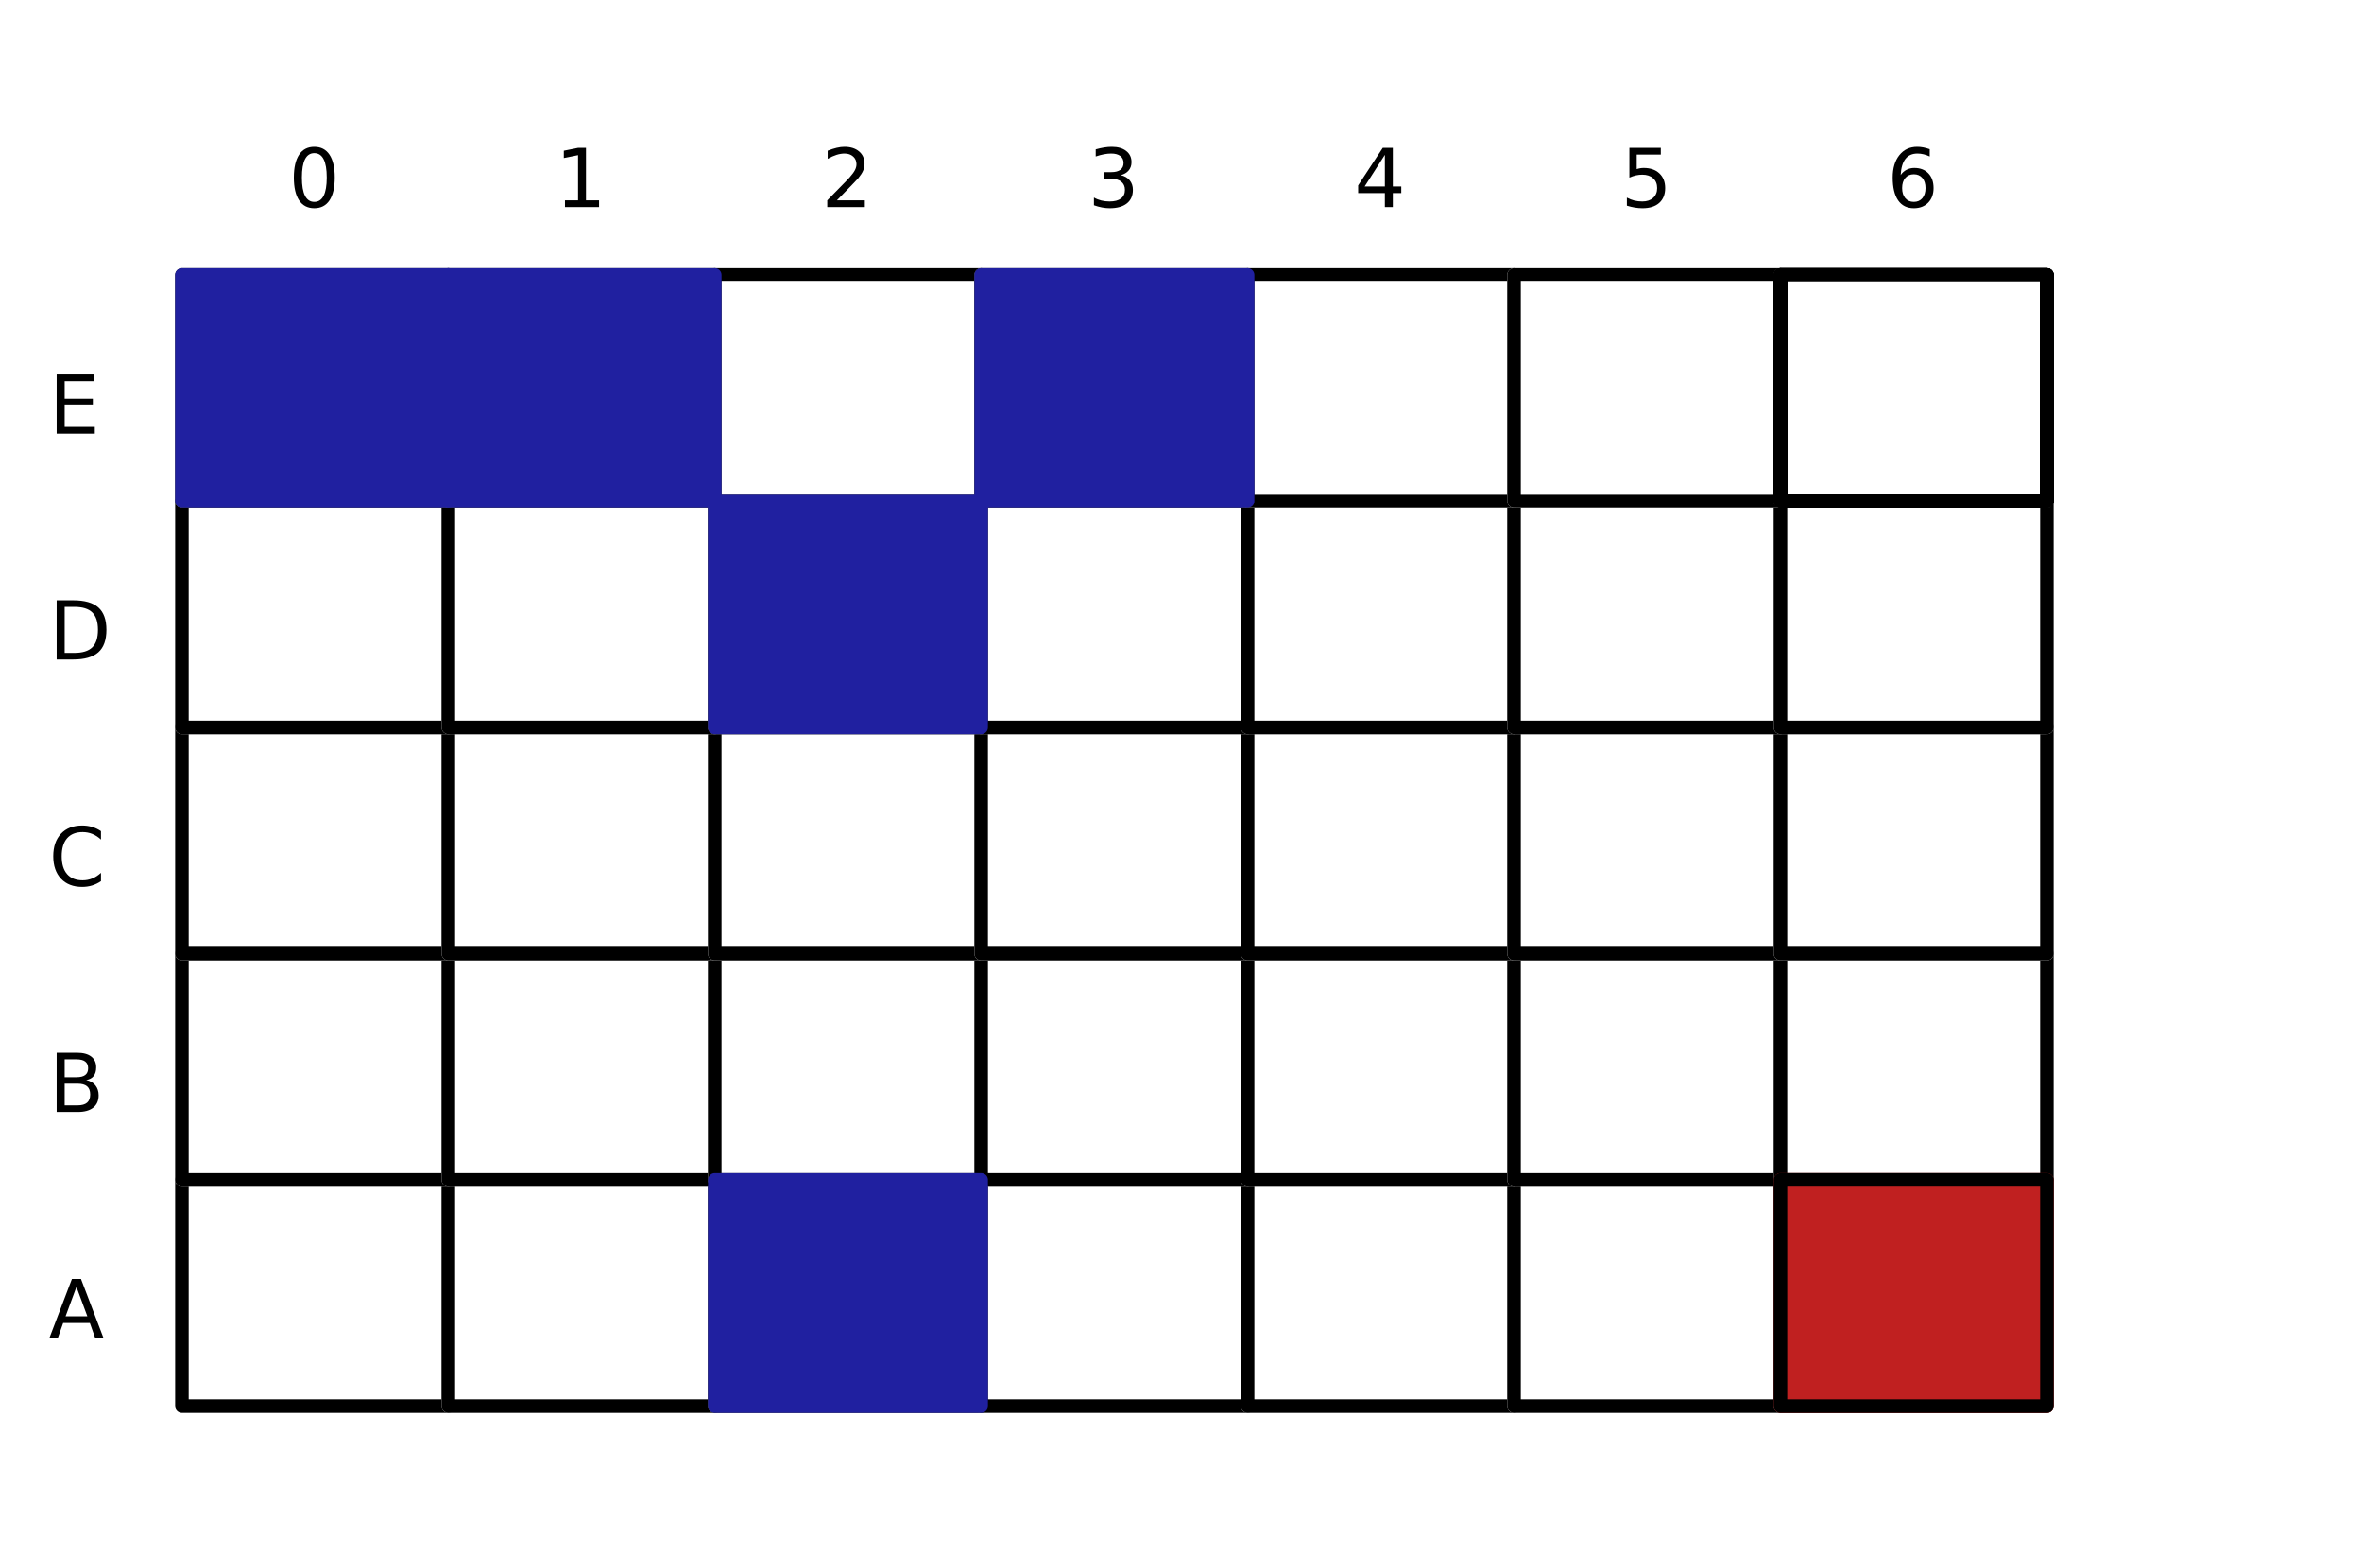 <?xml version="1.0" encoding="utf-8" standalone="no"?>
<!DOCTYPE svg PUBLIC "-//W3C//DTD SVG 1.1//EN"
  "http://www.w3.org/Graphics/SVG/1.1/DTD/svg11.dtd">
<!-- Created with matplotlib (https://matplotlib.org/) -->
<svg height="231.84pt" version="1.1" viewBox="0 0 349.2 231.84" width="349.2pt" xmlns="http://www.w3.org/2000/svg" xmlns:xlink="http://www.w3.org/1999/xlink">
 <defs>
  <style type="text/css">
*{stroke-linecap:butt;stroke-linejoin:round;}
  </style>
 </defs>
 <g id="figure_1">
  <g id="patch_1">
   <path d="M 0 231.84 
L 349.2 231.84 
L 349.2 0 
L 0 0 
z
" style="fill:#ffffff;"/>
  </g>
  <g id="axes_1">
   <g id="patch_2">
    <path clip-path="url(#p89c308dd76)" d="M 26.894 207.914 
L 66.282 207.914 
L 66.282 174.462 
L 26.894 174.462 
z
" style="fill:#ffffff;stroke:#ffffff;stroke-linejoin:miter;stroke-width:2;"/>
   </g>
   <g id="patch_3">
    <path clip-path="url(#p89c308dd76)" d="M 26.894 207.914 
L 66.282 207.914 
L 66.282 174.462 
L 26.894 174.462 
z
" style="fill:none;stroke:#000000;stroke-linejoin:miter;stroke-width:2;"/>
   </g>
   <g id="patch_4">
    <path clip-path="url(#p89c308dd76)" d="M 66.282 207.914 
L 105.671 207.914 
L 105.671 174.462 
L 66.282 174.462 
z
" style="fill:#ffffff;stroke:#ffffff;stroke-linejoin:miter;stroke-width:2;"/>
   </g>
   <g id="patch_5">
    <path clip-path="url(#p89c308dd76)" d="M 66.282 207.914 
L 105.671 207.914 
L 105.671 174.462 
L 66.282 174.462 
z
" style="fill:none;stroke:#000000;stroke-linejoin:miter;stroke-width:2;"/>
   </g>
   <g id="patch_6">
    <path clip-path="url(#p89c308dd76)" d="M 105.671 207.914 
L 145.059 207.914 
L 145.059 174.462 
L 105.671 174.462 
z
" style="fill:#ffffff;stroke:#ffffff;stroke-linejoin:miter;stroke-width:2;"/>
   </g>
   <g id="patch_7">
    <path clip-path="url(#p89c308dd76)" d="M 105.671 207.914 
L 145.059 207.914 
L 145.059 174.462 
L 105.671 174.462 
z
" style="fill:none;stroke:#000000;stroke-linejoin:miter;stroke-width:2;"/>
   </g>
   <g id="patch_8">
    <path clip-path="url(#p89c308dd76)" d="M 145.059 207.914 
L 184.447 207.914 
L 184.447 174.462 
L 145.059 174.462 
z
" style="fill:#ffffff;stroke:#ffffff;stroke-linejoin:miter;stroke-width:2;"/>
   </g>
   <g id="patch_9">
    <path clip-path="url(#p89c308dd76)" d="M 145.059 207.914 
L 184.447 207.914 
L 184.447 174.462 
L 145.059 174.462 
z
" style="fill:none;stroke:#000000;stroke-linejoin:miter;stroke-width:2;"/>
   </g>
   <g id="patch_10">
    <path clip-path="url(#p89c308dd76)" d="M 184.447 207.914 
L 223.835 207.914 
L 223.835 174.462 
L 184.447 174.462 
z
" style="fill:#ffffff;stroke:#ffffff;stroke-linejoin:miter;stroke-width:2;"/>
   </g>
   <g id="patch_11">
    <path clip-path="url(#p89c308dd76)" d="M 184.447 207.914 
L 223.835 207.914 
L 223.835 174.462 
L 184.447 174.462 
z
" style="fill:none;stroke:#000000;stroke-linejoin:miter;stroke-width:2;"/>
   </g>
   <g id="patch_12">
    <path clip-path="url(#p89c308dd76)" d="M 223.835 207.914 
L 263.224 207.914 
L 263.224 174.462 
L 223.835 174.462 
z
" style="fill:#ffffff;stroke:#ffffff;stroke-linejoin:miter;stroke-width:2;"/>
   </g>
   <g id="patch_13">
    <path clip-path="url(#p89c308dd76)" d="M 223.835 207.914 
L 263.224 207.914 
L 263.224 174.462 
L 223.835 174.462 
z
" style="fill:none;stroke:#000000;stroke-linejoin:miter;stroke-width:2;"/>
   </g>
   <g id="patch_14">
    <path clip-path="url(#p89c308dd76)" d="M 263.224 207.914 
L 302.612 207.914 
L 302.612 174.462 
L 263.224 174.462 
z
" style="fill:#ffffff;stroke:#ffffff;stroke-linejoin:miter;stroke-width:2;"/>
   </g>
   <g id="patch_15">
    <path clip-path="url(#p89c308dd76)" d="M 263.224 207.914 
L 302.612 207.914 
L 302.612 174.462 
L 263.224 174.462 
z
" style="fill:none;stroke:#000000;stroke-linejoin:miter;stroke-width:2;"/>
   </g>
   <g id="patch_16">
    <path clip-path="url(#p89c308dd76)" d="M 26.894 174.462 
L 66.282 174.462 
L 66.282 141.009 
L 26.894 141.009 
z
" style="fill:#ffffff;stroke:#ffffff;stroke-linejoin:miter;stroke-width:2;"/>
   </g>
   <g id="patch_17">
    <path clip-path="url(#p89c308dd76)" d="M 26.894 174.462 
L 66.282 174.462 
L 66.282 141.009 
L 26.894 141.009 
z
" style="fill:none;stroke:#000000;stroke-linejoin:miter;stroke-width:2;"/>
   </g>
   <g id="patch_18">
    <path clip-path="url(#p89c308dd76)" d="M 66.282 174.462 
L 105.671 174.462 
L 105.671 141.009 
L 66.282 141.009 
z
" style="fill:#ffffff;stroke:#ffffff;stroke-linejoin:miter;stroke-width:2;"/>
   </g>
   <g id="patch_19">
    <path clip-path="url(#p89c308dd76)" d="M 66.282 174.462 
L 105.671 174.462 
L 105.671 141.009 
L 66.282 141.009 
z
" style="fill:none;stroke:#000000;stroke-linejoin:miter;stroke-width:2;"/>
   </g>
   <g id="patch_20">
    <path clip-path="url(#p89c308dd76)" d="M 105.671 174.462 
L 145.059 174.462 
L 145.059 141.009 
L 105.671 141.009 
z
" style="fill:#ffffff;stroke:#ffffff;stroke-linejoin:miter;stroke-width:2;"/>
   </g>
   <g id="patch_21">
    <path clip-path="url(#p89c308dd76)" d="M 105.671 174.462 
L 145.059 174.462 
L 145.059 141.009 
L 105.671 141.009 
z
" style="fill:none;stroke:#000000;stroke-linejoin:miter;stroke-width:2;"/>
   </g>
   <g id="patch_22">
    <path clip-path="url(#p89c308dd76)" d="M 145.059 174.462 
L 184.447 174.462 
L 184.447 141.009 
L 145.059 141.009 
z
" style="fill:#ffffff;stroke:#ffffff;stroke-linejoin:miter;stroke-width:2;"/>
   </g>
   <g id="patch_23">
    <path clip-path="url(#p89c308dd76)" d="M 145.059 174.462 
L 184.447 174.462 
L 184.447 141.009 
L 145.059 141.009 
z
" style="fill:none;stroke:#000000;stroke-linejoin:miter;stroke-width:2;"/>
   </g>
   <g id="patch_24">
    <path clip-path="url(#p89c308dd76)" d="M 184.447 174.462 
L 223.835 174.462 
L 223.835 141.009 
L 184.447 141.009 
z
" style="fill:#ffffff;stroke:#ffffff;stroke-linejoin:miter;stroke-width:2;"/>
   </g>
   <g id="patch_25">
    <path clip-path="url(#p89c308dd76)" d="M 184.447 174.462 
L 223.835 174.462 
L 223.835 141.009 
L 184.447 141.009 
z
" style="fill:none;stroke:#000000;stroke-linejoin:miter;stroke-width:2;"/>
   </g>
   <g id="patch_26">
    <path clip-path="url(#p89c308dd76)" d="M 223.835 174.462 
L 263.224 174.462 
L 263.224 141.009 
L 223.835 141.009 
z
" style="fill:#ffffff;stroke:#ffffff;stroke-linejoin:miter;stroke-width:2;"/>
   </g>
   <g id="patch_27">
    <path clip-path="url(#p89c308dd76)" d="M 223.835 174.462 
L 263.224 174.462 
L 263.224 141.009 
L 223.835 141.009 
z
" style="fill:none;stroke:#000000;stroke-linejoin:miter;stroke-width:2;"/>
   </g>
   <g id="patch_28">
    <path clip-path="url(#p89c308dd76)" d="M 263.224 174.462 
L 302.612 174.462 
L 302.612 141.009 
L 263.224 141.009 
z
" style="fill:#ffffff;stroke:#ffffff;stroke-linejoin:miter;stroke-width:2;"/>
   </g>
   <g id="patch_29">
    <path clip-path="url(#p89c308dd76)" d="M 263.224 174.462 
L 302.612 174.462 
L 302.612 141.009 
L 263.224 141.009 
z
" style="fill:none;stroke:#000000;stroke-linejoin:miter;stroke-width:2;"/>
   </g>
   <g id="patch_30">
    <path clip-path="url(#p89c308dd76)" d="M 26.894 141.009 
L 66.282 141.009 
L 66.282 107.557 
L 26.894 107.557 
z
" style="fill:#ffffff;stroke:#ffffff;stroke-linejoin:miter;stroke-width:2;"/>
   </g>
   <g id="patch_31">
    <path clip-path="url(#p89c308dd76)" d="M 26.894 141.009 
L 66.282 141.009 
L 66.282 107.557 
L 26.894 107.557 
z
" style="fill:none;stroke:#000000;stroke-linejoin:miter;stroke-width:2;"/>
   </g>
   <g id="patch_32">
    <path clip-path="url(#p89c308dd76)" d="M 66.282 141.009 
L 105.671 141.009 
L 105.671 107.557 
L 66.282 107.557 
z
" style="fill:#ffffff;stroke:#ffffff;stroke-linejoin:miter;stroke-width:2;"/>
   </g>
   <g id="patch_33">
    <path clip-path="url(#p89c308dd76)" d="M 66.282 141.009 
L 105.671 141.009 
L 105.671 107.557 
L 66.282 107.557 
z
" style="fill:none;stroke:#000000;stroke-linejoin:miter;stroke-width:2;"/>
   </g>
   <g id="patch_34">
    <path clip-path="url(#p89c308dd76)" d="M 105.671 141.009 
L 145.059 141.009 
L 145.059 107.557 
L 105.671 107.557 
z
" style="fill:#ffffff;stroke:#ffffff;stroke-linejoin:miter;stroke-width:2;"/>
   </g>
   <g id="patch_35">
    <path clip-path="url(#p89c308dd76)" d="M 105.671 141.009 
L 145.059 141.009 
L 145.059 107.557 
L 105.671 107.557 
z
" style="fill:none;stroke:#000000;stroke-linejoin:miter;stroke-width:2;"/>
   </g>
   <g id="patch_36">
    <path clip-path="url(#p89c308dd76)" d="M 145.059 141.009 
L 184.447 141.009 
L 184.447 107.557 
L 145.059 107.557 
z
" style="fill:#ffffff;stroke:#ffffff;stroke-linejoin:miter;stroke-width:2;"/>
   </g>
   <g id="patch_37">
    <path clip-path="url(#p89c308dd76)" d="M 145.059 141.009 
L 184.447 141.009 
L 184.447 107.557 
L 145.059 107.557 
z
" style="fill:none;stroke:#000000;stroke-linejoin:miter;stroke-width:2;"/>
   </g>
   <g id="patch_38">
    <path clip-path="url(#p89c308dd76)" d="M 184.447 141.009 
L 223.835 141.009 
L 223.835 107.557 
L 184.447 107.557 
z
" style="fill:#ffffff;stroke:#ffffff;stroke-linejoin:miter;stroke-width:2;"/>
   </g>
   <g id="patch_39">
    <path clip-path="url(#p89c308dd76)" d="M 184.447 141.009 
L 223.835 141.009 
L 223.835 107.557 
L 184.447 107.557 
z
" style="fill:none;stroke:#000000;stroke-linejoin:miter;stroke-width:2;"/>
   </g>
   <g id="patch_40">
    <path clip-path="url(#p89c308dd76)" d="M 223.835 141.009 
L 263.224 141.009 
L 263.224 107.557 
L 223.835 107.557 
z
" style="fill:#ffffff;stroke:#ffffff;stroke-linejoin:miter;stroke-width:2;"/>
   </g>
   <g id="patch_41">
    <path clip-path="url(#p89c308dd76)" d="M 223.835 141.009 
L 263.224 141.009 
L 263.224 107.557 
L 223.835 107.557 
z
" style="fill:none;stroke:#000000;stroke-linejoin:miter;stroke-width:2;"/>
   </g>
   <g id="patch_42">
    <path clip-path="url(#p89c308dd76)" d="M 263.224 141.009 
L 302.612 141.009 
L 302.612 107.557 
L 263.224 107.557 
z
" style="fill:#ffffff;stroke:#ffffff;stroke-linejoin:miter;stroke-width:2;"/>
   </g>
   <g id="patch_43">
    <path clip-path="url(#p89c308dd76)" d="M 263.224 141.009 
L 302.612 141.009 
L 302.612 107.557 
L 263.224 107.557 
z
" style="fill:none;stroke:#000000;stroke-linejoin:miter;stroke-width:2;"/>
   </g>
   <g id="patch_44">
    <path clip-path="url(#p89c308dd76)" d="M 26.894 107.557 
L 66.282 107.557 
L 66.282 74.105 
L 26.894 74.105 
z
" style="fill:#ffffff;stroke:#ffffff;stroke-linejoin:miter;stroke-width:2;"/>
   </g>
   <g id="patch_45">
    <path clip-path="url(#p89c308dd76)" d="M 26.894 107.557 
L 66.282 107.557 
L 66.282 74.105 
L 26.894 74.105 
z
" style="fill:none;stroke:#000000;stroke-linejoin:miter;stroke-width:2;"/>
   </g>
   <g id="patch_46">
    <path clip-path="url(#p89c308dd76)" d="M 66.282 107.557 
L 105.671 107.557 
L 105.671 74.105 
L 66.282 74.105 
z
" style="fill:#ffffff;stroke:#ffffff;stroke-linejoin:miter;stroke-width:2;"/>
   </g>
   <g id="patch_47">
    <path clip-path="url(#p89c308dd76)" d="M 66.282 107.557 
L 105.671 107.557 
L 105.671 74.105 
L 66.282 74.105 
z
" style="fill:none;stroke:#000000;stroke-linejoin:miter;stroke-width:2;"/>
   </g>
   <g id="patch_48">
    <path clip-path="url(#p89c308dd76)" d="M 105.671 107.557 
L 145.059 107.557 
L 145.059 74.105 
L 105.671 74.105 
z
" style="fill:#ffffff;stroke:#ffffff;stroke-linejoin:miter;stroke-width:2;"/>
   </g>
   <g id="patch_49">
    <path clip-path="url(#p89c308dd76)" d="M 105.671 107.557 
L 145.059 107.557 
L 145.059 74.105 
L 105.671 74.105 
z
" style="fill:none;stroke:#000000;stroke-linejoin:miter;stroke-width:2;"/>
   </g>
   <g id="patch_50">
    <path clip-path="url(#p89c308dd76)" d="M 145.059 107.557 
L 184.447 107.557 
L 184.447 74.105 
L 145.059 74.105 
z
" style="fill:#ffffff;stroke:#ffffff;stroke-linejoin:miter;stroke-width:2;"/>
   </g>
   <g id="patch_51">
    <path clip-path="url(#p89c308dd76)" d="M 145.059 107.557 
L 184.447 107.557 
L 184.447 74.105 
L 145.059 74.105 
z
" style="fill:none;stroke:#000000;stroke-linejoin:miter;stroke-width:2;"/>
   </g>
   <g id="patch_52">
    <path clip-path="url(#p89c308dd76)" d="M 184.447 107.557 
L 223.835 107.557 
L 223.835 74.105 
L 184.447 74.105 
z
" style="fill:#ffffff;stroke:#ffffff;stroke-linejoin:miter;stroke-width:2;"/>
   </g>
   <g id="patch_53">
    <path clip-path="url(#p89c308dd76)" d="M 184.447 107.557 
L 223.835 107.557 
L 223.835 74.105 
L 184.447 74.105 
z
" style="fill:none;stroke:#000000;stroke-linejoin:miter;stroke-width:2;"/>
   </g>
   <g id="patch_54">
    <path clip-path="url(#p89c308dd76)" d="M 223.835 107.557 
L 263.224 107.557 
L 263.224 74.105 
L 223.835 74.105 
z
" style="fill:#ffffff;stroke:#ffffff;stroke-linejoin:miter;stroke-width:2;"/>
   </g>
   <g id="patch_55">
    <path clip-path="url(#p89c308dd76)" d="M 223.835 107.557 
L 263.224 107.557 
L 263.224 74.105 
L 223.835 74.105 
z
" style="fill:none;stroke:#000000;stroke-linejoin:miter;stroke-width:2;"/>
   </g>
   <g id="patch_56">
    <path clip-path="url(#p89c308dd76)" d="M 263.224 107.557 
L 302.612 107.557 
L 302.612 74.105 
L 263.224 74.105 
z
" style="fill:#ffffff;stroke:#ffffff;stroke-linejoin:miter;stroke-width:2;"/>
   </g>
   <g id="patch_57">
    <path clip-path="url(#p89c308dd76)" d="M 263.224 107.557 
L 302.612 107.557 
L 302.612 74.105 
L 263.224 74.105 
z
" style="fill:none;stroke:#000000;stroke-linejoin:miter;stroke-width:2;"/>
   </g>
   <g id="patch_58">
    <path clip-path="url(#p89c308dd76)" d="M 26.894 74.105 
L 66.282 74.105 
L 66.282 40.652 
L 26.894 40.652 
z
" style="fill:#ffffff;stroke:#ffffff;stroke-linejoin:miter;stroke-width:2;"/>
   </g>
   <g id="patch_59">
    <path clip-path="url(#p89c308dd76)" d="M 26.894 74.105 
L 66.282 74.105 
L 66.282 40.652 
L 26.894 40.652 
z
" style="fill:none;stroke:#000000;stroke-linejoin:miter;stroke-width:2;"/>
   </g>
   <g id="patch_60">
    <path clip-path="url(#p89c308dd76)" d="M 66.282 74.105 
L 105.671 74.105 
L 105.671 40.652 
L 66.282 40.652 
z
" style="fill:#ffffff;stroke:#ffffff;stroke-linejoin:miter;stroke-width:2;"/>
   </g>
   <g id="patch_61">
    <path clip-path="url(#p89c308dd76)" d="M 66.282 74.105 
L 105.671 74.105 
L 105.671 40.652 
L 66.282 40.652 
z
" style="fill:none;stroke:#000000;stroke-linejoin:miter;stroke-width:2;"/>
   </g>
   <g id="patch_62">
    <path clip-path="url(#p89c308dd76)" d="M 105.671 74.105 
L 145.059 74.105 
L 145.059 40.652 
L 105.671 40.652 
z
" style="fill:#ffffff;stroke:#ffffff;stroke-linejoin:miter;stroke-width:2;"/>
   </g>
   <g id="patch_63">
    <path clip-path="url(#p89c308dd76)" d="M 105.671 74.105 
L 145.059 74.105 
L 145.059 40.652 
L 105.671 40.652 
z
" style="fill:none;stroke:#000000;stroke-linejoin:miter;stroke-width:2;"/>
   </g>
   <g id="patch_64">
    <path clip-path="url(#p89c308dd76)" d="M 145.059 74.105 
L 184.447 74.105 
L 184.447 40.652 
L 145.059 40.652 
z
" style="fill:#ffffff;stroke:#ffffff;stroke-linejoin:miter;stroke-width:2;"/>
   </g>
   <g id="patch_65">
    <path clip-path="url(#p89c308dd76)" d="M 145.059 74.105 
L 184.447 74.105 
L 184.447 40.652 
L 145.059 40.652 
z
" style="fill:none;stroke:#000000;stroke-linejoin:miter;stroke-width:2;"/>
   </g>
   <g id="patch_66">
    <path clip-path="url(#p89c308dd76)" d="M 184.447 74.105 
L 223.835 74.105 
L 223.835 40.652 
L 184.447 40.652 
z
" style="fill:#ffffff;stroke:#ffffff;stroke-linejoin:miter;stroke-width:2;"/>
   </g>
   <g id="patch_67">
    <path clip-path="url(#p89c308dd76)" d="M 184.447 74.105 
L 223.835 74.105 
L 223.835 40.652 
L 184.447 40.652 
z
" style="fill:none;stroke:#000000;stroke-linejoin:miter;stroke-width:2;"/>
   </g>
   <g id="patch_68">
    <path clip-path="url(#p89c308dd76)" d="M 223.835 74.105 
L 263.224 74.105 
L 263.224 40.652 
L 223.835 40.652 
z
" style="fill:#ffffff;stroke:#ffffff;stroke-linejoin:miter;stroke-width:2;"/>
   </g>
   <g id="patch_69">
    <path clip-path="url(#p89c308dd76)" d="M 223.835 74.105 
L 263.224 74.105 
L 263.224 40.652 
L 223.835 40.652 
z
" style="fill:none;stroke:#000000;stroke-linejoin:miter;stroke-width:2;"/>
   </g>
   <g id="patch_70">
    <path clip-path="url(#p89c308dd76)" d="M 263.224 74.105 
L 302.612 74.105 
L 302.612 40.652 
L 263.224 40.652 
z
" style="fill:#ffffff;stroke:#ffffff;stroke-linejoin:miter;stroke-width:2;"/>
   </g>
   <g id="patch_71">
    <path clip-path="url(#p89c308dd76)" d="M 263.224 74.105 
L 302.612 74.105 
L 302.612 40.652 
L 263.224 40.652 
z
" style="fill:none;stroke:#000000;stroke-linejoin:miter;stroke-width:2;"/>
   </g>
   <g id="patch_72">
    <path clip-path="url(#p89c308dd76)" d="M 66.282 74.105 
L 105.671 74.105 
L 105.671 40.652 
L 66.282 40.652 
z
" style="fill:#2020a0;stroke:#2020a0;stroke-linejoin:miter;stroke-width:2;"/>
   </g>
   <g id="patch_73">
    <path clip-path="url(#p89c308dd76)" d="M 263.224 74.105 
L 302.612 74.105 
L 302.612 40.652 
L 263.224 40.652 
z
" style="fill:none;stroke:#000000;stroke-linejoin:miter;stroke-width:2;"/>
   </g>
   <g id="patch_74">
    <path clip-path="url(#p89c308dd76)" d="M 26.894 74.105 
L 66.282 74.105 
L 66.282 40.652 
L 26.894 40.652 
z
" style="fill:#2020a0;stroke:#2020a0;stroke-linejoin:miter;stroke-width:2;"/>
   </g>
   <g id="patch_75">
    <path clip-path="url(#p89c308dd76)" d="M 263.224 74.105 
L 302.612 74.105 
L 302.612 40.652 
L 263.224 40.652 
z
" style="fill:none;stroke:#000000;stroke-linejoin:miter;stroke-width:2;"/>
   </g>
   <g id="patch_76">
    <path clip-path="url(#p89c308dd76)" d="M 105.671 107.557 
L 145.059 107.557 
L 145.059 74.105 
L 105.671 74.105 
z
" style="fill:#2020a0;stroke:#2020a0;stroke-linejoin:miter;stroke-width:2;"/>
   </g>
   <g id="patch_77">
    <path clip-path="url(#p89c308dd76)" d="M 263.224 74.105 
L 302.612 74.105 
L 302.612 40.652 
L 263.224 40.652 
z
" style="fill:none;stroke:#000000;stroke-linejoin:miter;stroke-width:2;"/>
   </g>
   <g id="patch_78">
    <path clip-path="url(#p89c308dd76)" d="M 145.059 74.105 
L 184.447 74.105 
L 184.447 40.652 
L 145.059 40.652 
z
" style="fill:#2020a0;stroke:#2020a0;stroke-linejoin:miter;stroke-width:2;"/>
   </g>
   <g id="patch_79">
    <path clip-path="url(#p89c308dd76)" d="M 263.224 74.105 
L 302.612 74.105 
L 302.612 40.652 
L 263.224 40.652 
z
" style="fill:none;stroke:#000000;stroke-linejoin:miter;stroke-width:2;"/>
   </g>
   <g id="patch_80">
    <path clip-path="url(#p89c308dd76)" d="M 105.671 207.914 
L 145.059 207.914 
L 145.059 174.462 
L 105.671 174.462 
z
" style="fill:#2020a0;stroke:#2020a0;stroke-linejoin:miter;stroke-width:2;"/>
   </g>
   <g id="patch_81">
    <path clip-path="url(#p89c308dd76)" d="M 263.224 74.105 
L 302.612 74.105 
L 302.612 40.652 
L 263.224 40.652 
z
" style="fill:none;stroke:#000000;stroke-linejoin:miter;stroke-width:2;"/>
   </g>
   <g id="patch_82">
    <path clip-path="url(#p89c308dd76)" d="M 263.224 207.914 
L 302.612 207.914 
L 302.612 174.462 
L 263.224 174.462 
z
" style="fill:#c02020;stroke:#c02020;stroke-linejoin:miter;stroke-width:2;"/>
   </g>
   <g id="patch_83">
    <path clip-path="url(#p89c308dd76)" d="M 263.224 207.914 
L 302.612 207.914 
L 302.612 174.462 
L 263.224 174.462 
z
" style="fill:none;stroke:#000000;stroke-linejoin:miter;stroke-width:2;"/>
   </g>
   <g id="text_1">
    <!-- A -->
    <defs>
     <path d="M 34.188 63.188 
L 20.797 26.906 
L 47.609 26.906 
z
M 28.609 72.906 
L 39.797 72.906 
L 67.578 0 
L 57.328 0 
L 50.688 18.703 
L 17.828 18.703 
L 11.188 0 
L 0.781 0 
z
" id="DejaVuSans-65"/>
    </defs>
    <g transform="translate(7.2 197.878)scale(0.12 -0.12)">
     <use xlink:href="#DejaVuSans-65"/>
    </g>
   </g>
   <g id="text_2">
    <!-- B -->
    <defs>
     <path d="M 19.672 34.812 
L 19.672 8.109 
L 35.5 8.109 
Q 43.453 8.109 47.281 11.406 
Q 51.125 14.703 51.125 21.484 
Q 51.125 28.328 47.281 31.562 
Q 43.453 34.812 35.5 34.812 
z
M 19.672 64.797 
L 19.672 42.828 
L 34.281 42.828 
Q 41.5 42.828 45.031 45.531 
Q 48.578 48.25 48.578 53.812 
Q 48.578 59.328 45.031 62.062 
Q 41.5 64.797 34.281 64.797 
z
M 9.812 72.906 
L 35.016 72.906 
Q 46.297 72.906 52.391 68.219 
Q 58.5 63.531 58.5 54.891 
Q 58.5 48.188 55.375 44.234 
Q 52.25 40.281 46.188 39.312 
Q 53.469 37.75 57.5 32.781 
Q 61.531 27.828 61.531 20.406 
Q 61.531 10.641 54.891 5.312 
Q 48.25 0 35.984 0 
L 9.812 0 
z
" id="DejaVuSans-66"/>
    </defs>
    <g transform="translate(7.2 164.426)scale(0.12 -0.12)">
     <use xlink:href="#DejaVuSans-66"/>
    </g>
   </g>
   <g id="text_3">
    <!-- C -->
    <defs>
     <path d="M 64.406 67.281 
L 64.406 56.891 
Q 59.422 61.531 53.781 63.812 
Q 48.141 66.109 41.797 66.109 
Q 29.297 66.109 22.656 58.469 
Q 16.016 50.828 16.016 36.375 
Q 16.016 21.969 22.656 14.328 
Q 29.297 6.688 41.797 6.688 
Q 48.141 6.688 53.781 8.984 
Q 59.422 11.281 64.406 15.922 
L 64.406 5.609 
Q 59.234 2.094 53.438 0.328 
Q 47.656 -1.422 41.219 -1.422 
Q 24.656 -1.422 15.125 8.703 
Q 5.609 18.844 5.609 36.375 
Q 5.609 53.953 15.125 64.078 
Q 24.656 74.219 41.219 74.219 
Q 47.75 74.219 53.531 72.484 
Q 59.328 70.75 64.406 67.281 
z
" id="DejaVuSans-67"/>
    </defs>
    <g transform="translate(7.2 130.974)scale(0.12 -0.12)">
     <use xlink:href="#DejaVuSans-67"/>
    </g>
   </g>
   <g id="text_4">
    <!-- D -->
    <defs>
     <path d="M 19.672 64.797 
L 19.672 8.109 
L 31.594 8.109 
Q 46.688 8.109 53.688 14.938 
Q 60.688 21.781 60.688 36.531 
Q 60.688 51.172 53.688 57.984 
Q 46.688 64.797 31.594 64.797 
z
M 9.812 72.906 
L 30.078 72.906 
Q 51.266 72.906 61.172 64.094 
Q 71.094 55.281 71.094 36.531 
Q 71.094 17.672 61.125 8.828 
Q 51.172 0 30.078 0 
L 9.812 0 
z
" id="DejaVuSans-68"/>
    </defs>
    <g transform="translate(7.2 97.521)scale(0.12 -0.12)">
     <use xlink:href="#DejaVuSans-68"/>
    </g>
   </g>
   <g id="text_5">
    <!-- E -->
    <defs>
     <path d="M 9.812 72.906 
L 55.906 72.906 
L 55.906 64.594 
L 19.672 64.594 
L 19.672 43.016 
L 54.391 43.016 
L 54.391 34.719 
L 19.672 34.719 
L 19.672 8.297 
L 56.781 8.297 
L 56.781 0 
L 9.812 0 
z
" id="DejaVuSans-69"/>
    </defs>
    <g transform="translate(7.2 64.069)scale(0.12 -0.12)">
     <use xlink:href="#DejaVuSans-69"/>
    </g>
   </g>
   <g id="text_6">
    <!-- 0 -->
    <defs>
     <path d="M 31.781 66.406 
Q 24.172 66.406 20.328 58.906 
Q 16.5 51.422 16.5 36.375 
Q 16.5 21.391 20.328 13.891 
Q 24.172 6.391 31.781 6.391 
Q 39.453 6.391 43.281 13.891 
Q 47.125 21.391 47.125 36.375 
Q 47.125 51.422 43.281 58.906 
Q 39.453 66.406 31.781 66.406 
z
M 31.781 74.219 
Q 44.047 74.219 50.516 64.516 
Q 56.984 54.828 56.984 36.375 
Q 56.984 17.969 50.516 8.266 
Q 44.047 -1.422 31.781 -1.422 
Q 19.531 -1.422 13.062 8.266 
Q 6.594 17.969 6.594 36.375 
Q 6.594 54.828 13.062 64.516 
Q 19.531 74.219 31.781 74.219 
z
" id="DejaVuSans-48"/>
    </defs>
    <g transform="translate(42.649 30.617)scale(0.12 -0.12)">
     <use xlink:href="#DejaVuSans-48"/>
    </g>
   </g>
   <g id="text_7">
    <!-- 1 -->
    <defs>
     <path d="M 12.406 8.297 
L 28.516 8.297 
L 28.516 63.922 
L 10.984 60.406 
L 10.984 69.391 
L 28.422 72.906 
L 38.281 72.906 
L 38.281 8.297 
L 54.391 8.297 
L 54.391 0 
L 12.406 0 
z
" id="DejaVuSans-49"/>
    </defs>
    <g transform="translate(82.038 30.617)scale(0.12 -0.12)">
     <use xlink:href="#DejaVuSans-49"/>
    </g>
   </g>
   <g id="text_8">
    <!-- 2 -->
    <defs>
     <path d="M 19.188 8.297 
L 53.609 8.297 
L 53.609 0 
L 7.328 0 
L 7.328 8.297 
Q 12.938 14.109 22.625 23.891 
Q 32.328 33.688 34.812 36.531 
Q 39.547 41.844 41.422 45.531 
Q 43.312 49.219 43.312 52.781 
Q 43.312 58.594 39.234 62.25 
Q 35.156 65.922 28.609 65.922 
Q 23.969 65.922 18.812 64.312 
Q 13.672 62.703 7.812 59.422 
L 7.812 69.391 
Q 13.766 71.781 18.938 73 
Q 24.125 74.219 28.422 74.219 
Q 39.75 74.219 46.484 68.547 
Q 53.219 62.891 53.219 53.422 
Q 53.219 48.922 51.531 44.891 
Q 49.859 40.875 45.406 35.406 
Q 44.188 33.984 37.641 27.219 
Q 31.109 20.453 19.188 8.297 
z
" id="DejaVuSans-50"/>
    </defs>
    <g transform="translate(121.426 30.617)scale(0.12 -0.12)">
     <use xlink:href="#DejaVuSans-50"/>
    </g>
   </g>
   <g id="text_9">
    <!-- 3 -->
    <defs>
     <path d="M 40.578 39.312 
Q 47.656 37.797 51.625 33 
Q 55.609 28.219 55.609 21.188 
Q 55.609 10.406 48.188 4.484 
Q 40.766 -1.422 27.094 -1.422 
Q 22.516 -1.422 17.656 -0.516 
Q 12.797 0.391 7.625 2.203 
L 7.625 11.719 
Q 11.719 9.328 16.594 8.109 
Q 21.484 6.891 26.812 6.891 
Q 36.078 6.891 40.938 10.547 
Q 45.797 14.203 45.797 21.188 
Q 45.797 27.641 41.281 31.266 
Q 36.766 34.906 28.719 34.906 
L 20.219 34.906 
L 20.219 43.016 
L 29.109 43.016 
Q 36.375 43.016 40.234 45.922 
Q 44.094 48.828 44.094 54.297 
Q 44.094 59.906 40.109 62.906 
Q 36.141 65.922 28.719 65.922 
Q 24.656 65.922 20.016 65.031 
Q 15.375 64.156 9.812 62.312 
L 9.812 71.094 
Q 15.438 72.656 20.344 73.438 
Q 25.25 74.219 29.594 74.219 
Q 40.828 74.219 47.359 69.109 
Q 53.906 64.016 53.906 55.328 
Q 53.906 49.266 50.438 45.094 
Q 46.969 40.922 40.578 39.312 
z
" id="DejaVuSans-51"/>
    </defs>
    <g transform="translate(160.814 30.617)scale(0.12 -0.12)">
     <use xlink:href="#DejaVuSans-51"/>
    </g>
   </g>
   <g id="text_10">
    <!-- 4 -->
    <defs>
     <path d="M 37.797 64.312 
L 12.891 25.391 
L 37.797 25.391 
z
M 35.203 72.906 
L 47.609 72.906 
L 47.609 25.391 
L 58.016 25.391 
L 58.016 17.188 
L 47.609 17.188 
L 47.609 0 
L 37.797 0 
L 37.797 17.188 
L 4.891 17.188 
L 4.891 26.703 
z
" id="DejaVuSans-52"/>
    </defs>
    <g transform="translate(200.202 30.617)scale(0.12 -0.12)">
     <use xlink:href="#DejaVuSans-52"/>
    </g>
   </g>
   <g id="text_11">
    <!-- 5 -->
    <defs>
     <path d="M 10.797 72.906 
L 49.516 72.906 
L 49.516 64.594 
L 19.828 64.594 
L 19.828 46.734 
Q 21.969 47.469 24.109 47.828 
Q 26.266 48.188 28.422 48.188 
Q 40.625 48.188 47.75 41.5 
Q 54.891 34.812 54.891 23.391 
Q 54.891 11.625 47.562 5.094 
Q 40.234 -1.422 26.906 -1.422 
Q 22.312 -1.422 17.547 -0.641 
Q 12.797 0.141 7.719 1.703 
L 7.719 11.625 
Q 12.109 9.234 16.797 8.062 
Q 21.484 6.891 26.703 6.891 
Q 35.156 6.891 40.078 11.328 
Q 45.016 15.766 45.016 23.391 
Q 45.016 31 40.078 35.438 
Q 35.156 39.891 26.703 39.891 
Q 22.75 39.891 18.812 39.016 
Q 14.891 38.141 10.797 36.281 
z
" id="DejaVuSans-53"/>
    </defs>
    <g transform="translate(239.591 30.617)scale(0.12 -0.12)">
     <use xlink:href="#DejaVuSans-53"/>
    </g>
   </g>
   <g id="text_12">
    <!-- 6 -->
    <defs>
     <path d="M 33.016 40.375 
Q 26.375 40.375 22.484 35.828 
Q 18.609 31.297 18.609 23.391 
Q 18.609 15.531 22.484 10.953 
Q 26.375 6.391 33.016 6.391 
Q 39.656 6.391 43.531 10.953 
Q 47.406 15.531 47.406 23.391 
Q 47.406 31.297 43.531 35.828 
Q 39.656 40.375 33.016 40.375 
z
M 52.594 71.297 
L 52.594 62.312 
Q 48.875 64.062 45.094 64.984 
Q 41.312 65.922 37.594 65.922 
Q 27.828 65.922 22.672 59.328 
Q 17.531 52.734 16.797 39.406 
Q 19.672 43.656 24.016 45.922 
Q 28.375 48.188 33.594 48.188 
Q 44.578 48.188 50.953 41.516 
Q 57.328 34.859 57.328 23.391 
Q 57.328 12.156 50.688 5.359 
Q 44.047 -1.422 33.016 -1.422 
Q 20.359 -1.422 13.672 8.266 
Q 6.984 17.969 6.984 36.375 
Q 6.984 53.656 15.188 63.938 
Q 23.391 74.219 37.203 74.219 
Q 40.922 74.219 44.703 73.484 
Q 48.484 72.75 52.594 71.297 
z
" id="DejaVuSans-54"/>
    </defs>
    <g transform="translate(278.979 30.617)scale(0.12 -0.12)">
     <use xlink:href="#DejaVuSans-54"/>
    </g>
   </g>
  </g>
 </g>
 <defs>
  <clipPath id="p89c308dd76">
   <rect height="217.44" width="334.8" x="7.2" y="7.2"/>
  </clipPath>
 </defs>
</svg>
